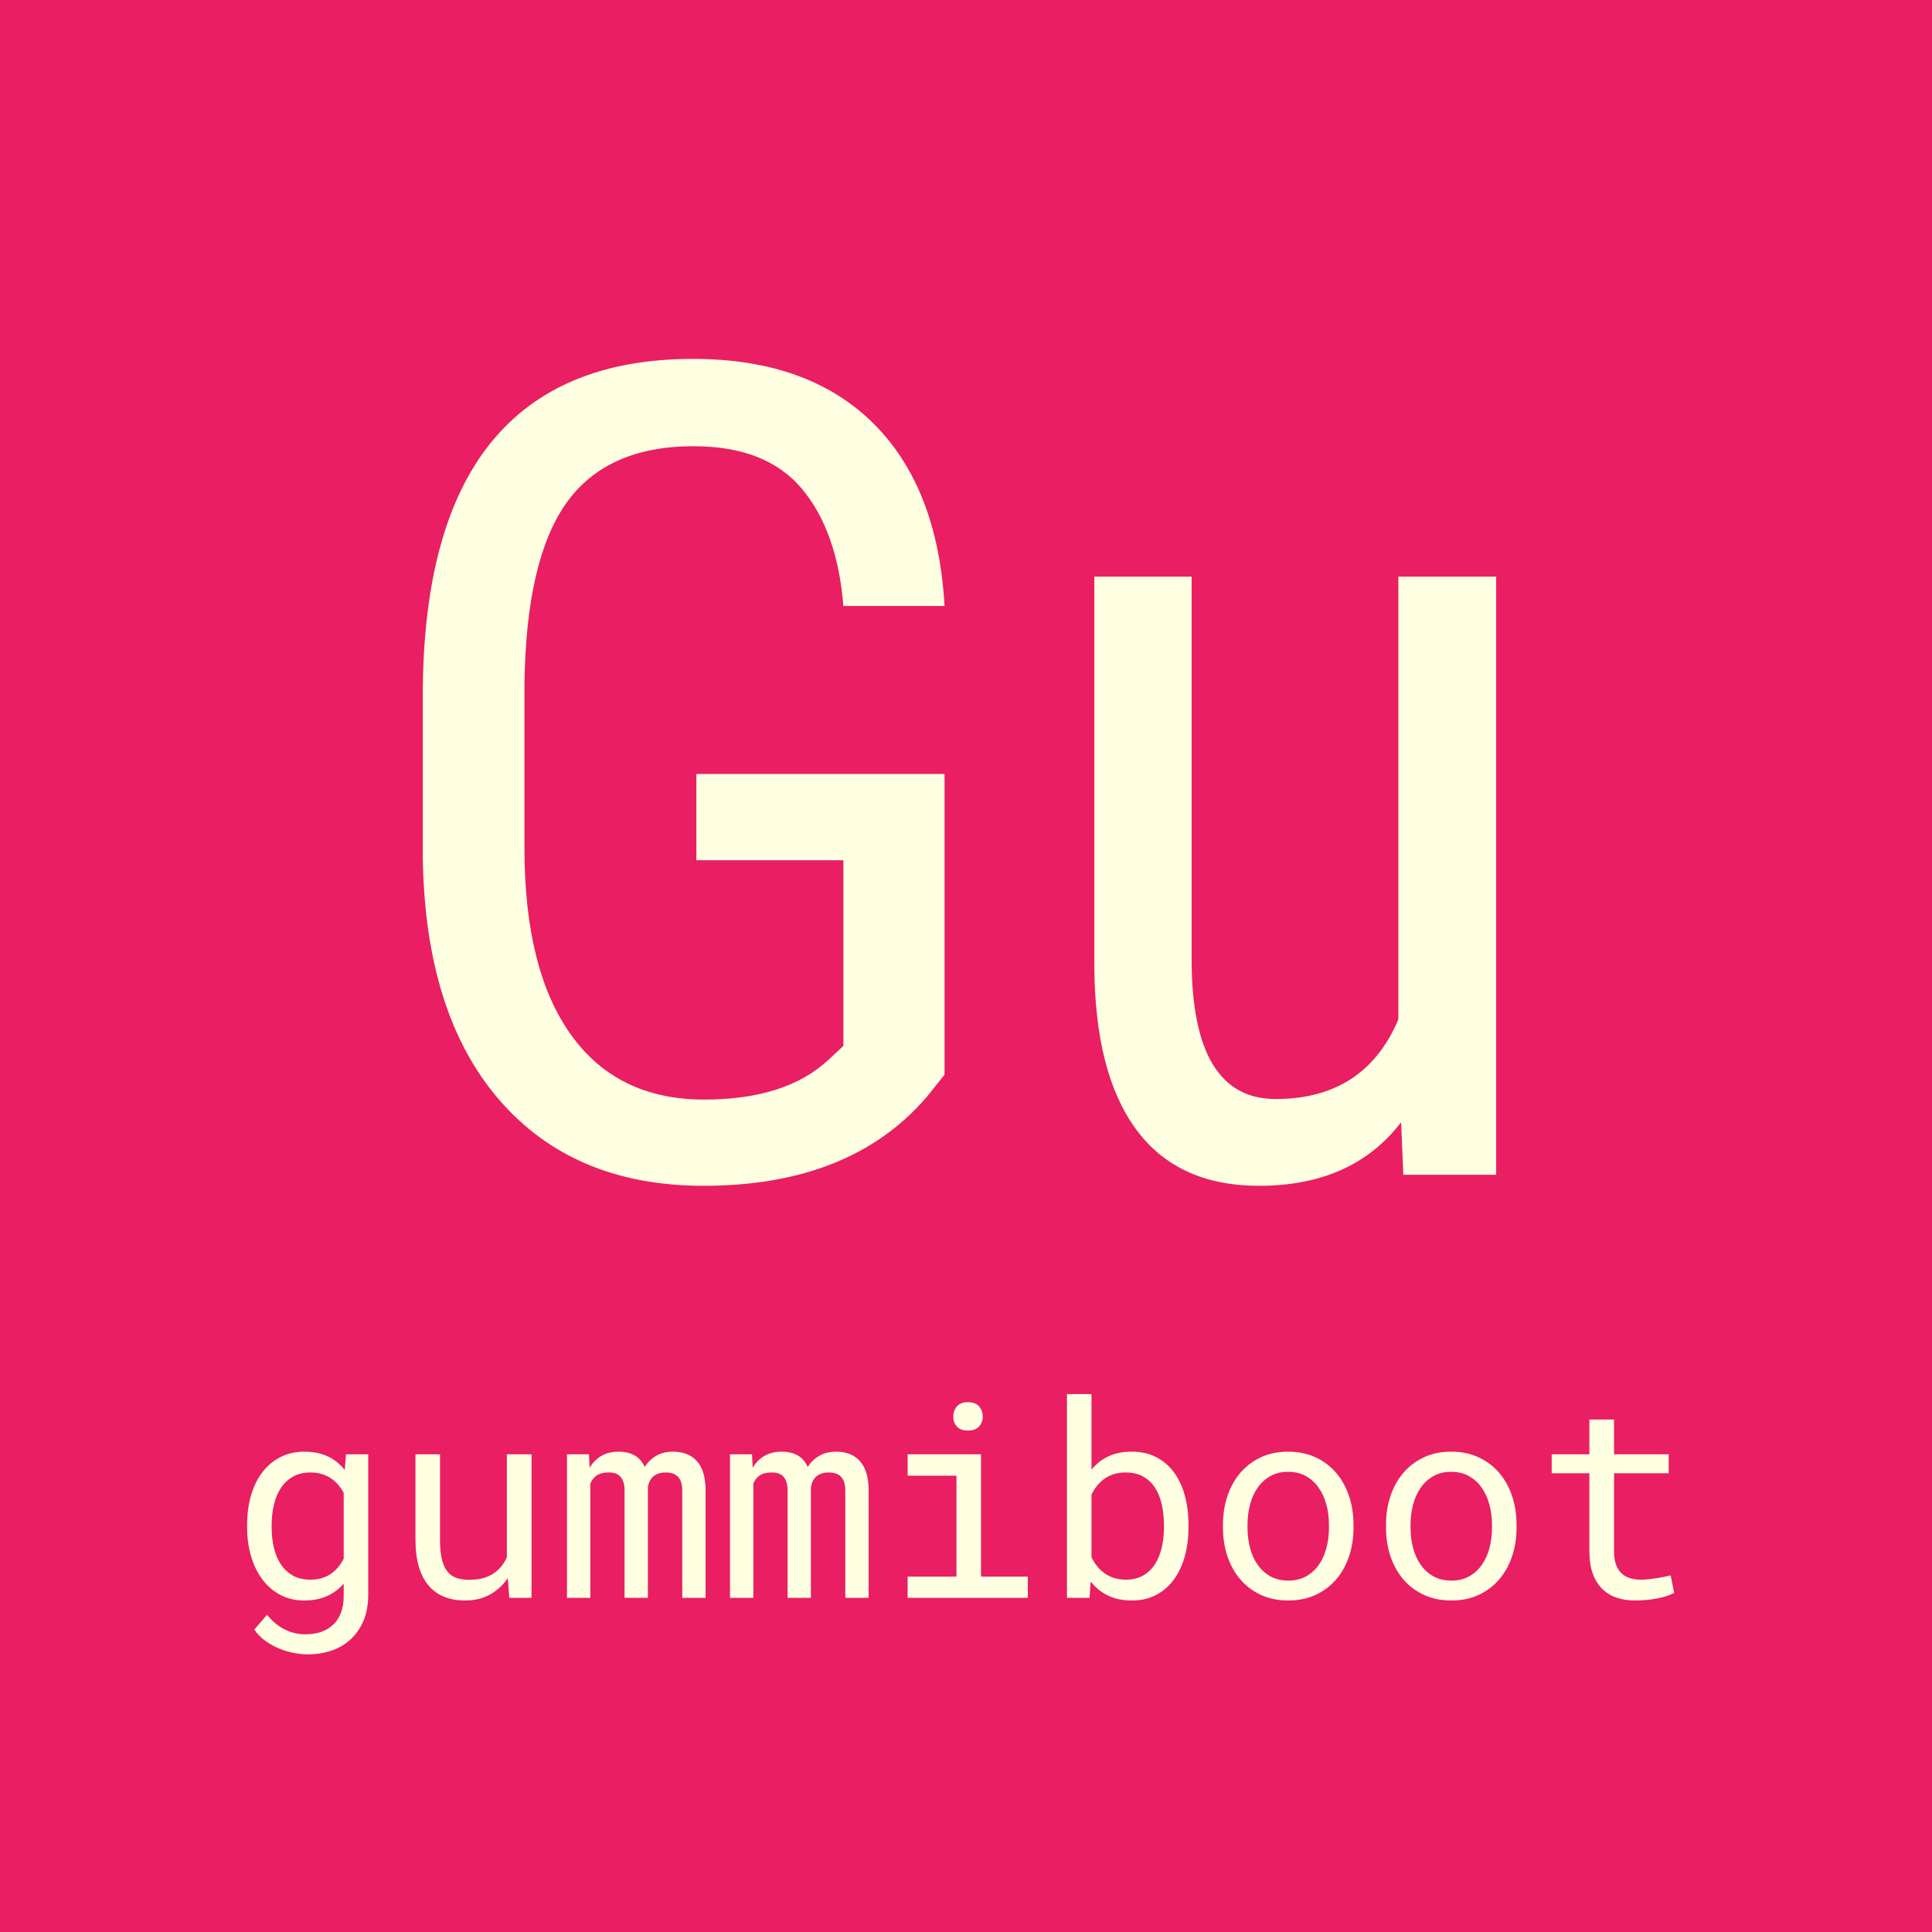<?xml version="1.0" standalone="no"?><!-- Generator: Gravit.io --><svg xmlns="http://www.w3.org/2000/svg" xmlns:xlink="http://www.w3.org/1999/xlink" style="isolation:isolate" viewBox="0 0 512 512" width="512" height="512"><rect x="0" y="0" width="512" height="512" fill="#333333" stroke="none"/><defs><clipPath id="_clipPath_mZPEprjCCcZVx5wSDz6POsxrwjpmveyZ"><rect width="512" height="512"/></clipPath></defs><g clip-path="url(#_clipPath_mZPEprjCCcZVx5wSDz6POsxrwjpmveyZ)"><rect x="0" y="0" width="512" height="512" transform="matrix(1,0,0,1,0,0)" fill="rgb(233,30,99)"/><path d=" M 250.313 205.119 L 250.313 284.807 L 245.625 290.666 L 245.625 290.666 Q 225.41 314.25 186.445 314.25 L 186.445 314.25 L 186.445 314.25 Q 151.875 314.25 132.173 291.325 L 132.173 291.325 L 132.173 291.325 Q 112.471 268.4 112.031 226.506 L 112.031 226.506 L 112.031 184.611 L 112.031 184.611 Q 112.031 139.787 129.976 117.448 L 129.976 117.448 L 129.976 117.448 Q 147.92 95.109 183.662 95.109 L 183.662 95.109 L 183.662 95.109 Q 214.131 95.109 231.343 112.102 L 231.343 112.102 L 231.343 112.102 Q 248.555 129.094 250.313 160.588 L 250.313 160.588 L 223.506 160.588 L 223.506 160.588 Q 221.895 140.666 212.446 129.46 L 212.446 129.46 L 212.446 129.46 Q 202.998 118.254 183.809 118.254 L 183.809 118.254 L 183.809 118.254 Q 160.811 118.254 150.117 133.269 L 150.117 133.269 L 150.117 133.269 Q 139.424 148.283 138.984 181.242 L 138.984 181.242 L 138.984 224.748 L 138.984 224.748 Q 138.984 256.975 151.289 274.187 L 151.289 274.187 L 151.289 274.187 Q 163.594 291.398 186.592 291.398 L 186.592 291.398 L 186.592 291.398 Q 208.271 291.398 219.551 280.852 L 219.551 280.852 L 223.506 277.189 L 223.506 227.971 L 184.541 227.971 L 184.541 205.119 L 250.313 205.119 L 250.313 205.119 Z  M 371.895 311.32 L 371.309 297.404 L 371.309 297.404 Q 358.418 314.25 333.662 314.25 L 333.662 314.25 L 333.662 314.25 Q 312.129 314.25 301.143 299.382 L 301.143 299.382 L 301.143 299.382 Q 290.156 284.514 290.01 256.096 L 290.01 256.096 L 290.01 152.824 L 315.791 152.824 L 315.791 254.191 L 315.791 254.191 Q 315.791 291.252 338.057 291.252 L 338.057 291.252 L 338.057 291.252 Q 361.641 291.252 370.576 270.158 L 370.576 270.158 L 370.576 152.824 L 396.504 152.824 L 396.504 311.32 L 371.895 311.32 L 371.895 311.32 Z " fill-rule="evenodd" fill="rgb(255,255,225)"/><path d=" M 65.49 404.848 L 65.49 404.109 L 65.49 404.109 Q 65.49 399.855 66.527 396.287 L 66.527 396.287 L 66.527 396.287 Q 67.564 392.719 69.533 390.152 L 69.533 390.152 L 69.533 390.152 Q 71.502 387.586 74.314 386.145 L 74.314 386.145 L 74.314 386.145 Q 77.127 384.703 80.678 384.703 L 80.678 384.703 L 80.678 384.703 Q 84.193 384.703 86.848 385.951 L 86.848 385.951 L 86.848 385.951 Q 89.502 387.199 91.365 389.555 L 91.365 389.555 L 91.682 385.406 L 97.588 385.406 L 97.588 422.637 L 97.588 422.637 Q 97.588 426.398 96.41 429.316 L 96.41 429.316 L 96.41 429.316 Q 95.232 432.234 93.105 434.273 L 93.105 434.273 L 93.105 434.273 Q 90.979 436.313 88.025 437.367 L 88.025 437.367 L 88.025 437.367 Q 85.072 438.422 81.486 438.422 L 81.486 438.422 L 81.486 438.422 Q 80.01 438.422 78.111 438.088 L 78.111 438.088 L 78.111 438.088 Q 76.213 437.754 74.262 436.998 L 74.262 436.998 L 74.262 436.998 Q 72.311 436.242 70.5 434.977 L 70.5 434.977 L 70.5 434.977 Q 68.689 433.711 67.389 431.848 L 67.389 431.848 L 70.764 427.945 L 70.764 427.945 Q 71.959 429.387 73.225 430.389 L 73.225 430.389 L 73.225 430.389 Q 74.49 431.391 75.791 431.988 L 75.791 431.988 L 75.791 431.988 Q 77.092 432.586 78.393 432.85 L 78.393 432.85 L 78.393 432.85 Q 79.693 433.113 80.994 433.113 L 80.994 433.113 L 80.994 433.113 Q 83.314 433.113 85.178 432.445 L 85.178 432.445 L 85.178 432.445 Q 87.041 431.777 88.359 430.494 L 88.359 430.494 L 88.359 430.494 Q 89.678 429.211 90.381 427.313 L 90.381 427.313 L 90.381 427.313 Q 91.084 425.414 91.084 422.953 L 91.084 422.953 L 91.084 419.684 L 91.084 419.684 Q 89.186 421.863 86.602 423.006 L 86.602 423.006 L 86.602 423.006 Q 84.018 424.148 80.607 424.148 L 80.607 424.148 L 80.607 424.148 Q 77.127 424.148 74.314 422.672 L 74.314 422.672 L 74.314 422.672 Q 71.502 421.195 69.551 418.594 L 69.551 418.594 L 69.551 418.594 Q 67.6 415.992 66.545 412.459 L 66.545 412.459 L 66.545 412.459 Q 65.49 408.926 65.49 404.848 L 65.49 404.848 L 65.49 404.848 Z  M 71.994 404.109 L 71.994 404.848 L 71.994 404.848 Q 71.994 407.625 72.574 410.121 L 72.574 410.121 L 72.574 410.121 Q 73.154 412.617 74.402 414.516 L 74.402 414.516 L 74.402 414.516 Q 75.65 416.414 77.584 417.521 L 77.584 417.521 L 77.584 417.521 Q 79.518 418.629 82.225 418.629 L 82.225 418.629 L 82.225 418.629 Q 83.912 418.629 85.266 418.225 L 85.266 418.225 L 85.266 418.225 Q 86.619 417.82 87.691 417.082 L 87.691 417.082 L 87.691 417.082 Q 88.764 416.344 89.607 415.324 L 89.607 415.324 L 89.607 415.324 Q 90.451 414.305 91.084 413.074 L 91.084 413.074 L 91.084 395.637 L 91.084 395.637 Q 90.451 394.441 89.607 393.457 L 89.607 393.457 L 89.607 393.457 Q 88.764 392.473 87.674 391.752 L 87.674 391.752 L 87.674 391.752 Q 86.584 391.031 85.248 390.627 L 85.248 390.627 L 85.248 390.627 Q 83.912 390.223 82.295 390.223 L 82.295 390.223 L 82.295 390.223 Q 79.553 390.223 77.602 391.348 L 77.602 391.348 L 77.602 391.348 Q 75.65 392.473 74.402 394.389 L 74.402 394.389 L 74.402 394.389 Q 73.154 396.305 72.574 398.818 L 72.574 398.818 L 72.574 398.818 Q 71.994 401.332 71.994 404.109 L 71.994 404.109 L 71.994 404.109 Z  M 134.959 423.445 L 134.572 418.207 L 134.572 418.207 Q 132.674 421.02 129.826 422.584 L 129.826 422.584 L 129.826 422.584 Q 126.979 424.148 123.252 424.148 L 123.252 424.148 L 123.252 424.148 Q 120.264 424.148 117.838 423.217 L 117.838 423.217 L 117.838 423.217 Q 115.412 422.285 113.689 420.316 L 113.689 420.316 L 113.689 420.316 Q 111.967 418.348 111.035 415.307 L 111.035 415.307 L 111.035 415.307 Q 110.104 412.266 110.104 408.012 L 110.104 408.012 L 110.104 385.406 L 116.607 385.406 L 116.607 408.082 L 116.607 408.082 Q 116.607 411.176 117.1 413.215 L 117.1 413.215 L 117.1 413.215 Q 117.592 415.254 118.576 416.467 L 118.576 416.467 L 118.576 416.467 Q 119.561 417.68 120.984 418.172 L 120.984 418.172 L 120.984 418.172 Q 122.408 418.664 124.271 418.664 L 124.271 418.664 L 124.271 418.664 Q 128.244 418.664 130.688 417.047 L 130.688 417.047 L 130.688 417.047 Q 133.131 415.43 134.326 412.688 L 134.326 412.688 L 134.326 385.406 L 140.865 385.406 L 140.865 423.445 L 134.959 423.445 L 134.959 423.445 Z  M 150.252 385.406 L 156.088 385.406 L 156.264 388.992 L 156.264 388.992 Q 157.424 386.988 159.305 385.863 L 159.305 385.863 L 159.305 385.863 Q 161.186 384.738 163.857 384.703 L 163.857 384.703 L 163.857 384.703 Q 169.096 384.703 170.854 388.781 L 170.854 388.781 L 170.854 388.781 Q 171.979 386.953 173.824 385.846 L 173.824 385.846 L 173.824 385.846 Q 175.67 384.738 178.307 384.703 L 178.307 384.703 L 178.307 384.703 Q 182.49 384.703 184.74 387.27 L 184.74 387.27 L 184.74 387.27 Q 186.99 389.836 186.99 395.039 L 186.99 395.039 L 186.99 423.445 L 180.803 423.445 L 180.803 394.969 L 180.803 394.969 Q 180.803 390.188 176.408 390.223 L 176.408 390.223 L 176.408 390.223 Q 175.248 390.223 174.404 390.539 L 174.404 390.539 L 174.404 390.539 Q 173.561 390.855 172.998 391.4 L 172.998 391.4 L 172.998 391.4 Q 172.436 391.945 172.119 392.666 L 172.119 392.666 L 172.119 392.666 Q 171.803 393.387 171.697 394.16 L 171.697 394.16 L 171.697 423.445 L 165.51 423.445 L 165.51 394.934 L 165.51 394.934 Q 165.51 392.648 164.49 391.418 L 164.49 391.418 L 164.49 391.418 Q 163.471 390.188 161.256 390.223 L 161.256 390.223 L 161.256 390.223 Q 159.217 390.223 158.092 391.031 L 158.092 391.031 L 158.092 391.031 Q 156.967 391.84 156.439 393.176 L 156.439 393.176 L 156.439 423.445 L 150.252 423.445 L 150.252 385.406 L 150.252 385.406 Z  M 193.459 385.406 L 199.295 385.406 L 199.471 388.992 L 199.471 388.992 Q 200.631 386.988 202.512 385.863 L 202.512 385.863 L 202.512 385.863 Q 204.393 384.738 207.064 384.703 L 207.064 384.703 L 207.064 384.703 Q 212.303 384.703 214.061 388.781 L 214.061 388.781 L 214.061 388.781 Q 215.186 386.953 217.031 385.846 L 217.031 385.846 L 217.031 385.846 Q 218.877 384.738 221.514 384.703 L 221.514 384.703 L 221.514 384.703 Q 225.697 384.703 227.947 387.27 L 227.947 387.27 L 227.947 387.27 Q 230.197 389.836 230.197 395.039 L 230.197 395.039 L 230.197 423.445 L 224.01 423.445 L 224.01 394.969 L 224.01 394.969 Q 224.01 390.188 219.615 390.223 L 219.615 390.223 L 219.615 390.223 Q 218.455 390.223 217.611 390.539 L 217.611 390.539 L 217.611 390.539 Q 216.768 390.855 216.205 391.4 L 216.205 391.4 L 216.205 391.4 Q 215.643 391.945 215.326 392.666 L 215.326 392.666 L 215.326 392.666 Q 215.01 393.387 214.904 394.16 L 214.904 394.16 L 214.904 423.445 L 208.717 423.445 L 208.717 394.934 L 208.717 394.934 Q 208.717 392.648 207.697 391.418 L 207.697 391.418 L 207.697 391.418 Q 206.678 390.188 204.463 390.223 L 204.463 390.223 L 204.463 390.223 Q 202.424 390.223 201.299 391.031 L 201.299 391.031 L 201.299 391.031 Q 200.174 391.84 199.646 393.176 L 199.646 393.176 L 199.646 423.445 L 193.459 423.445 L 193.459 385.406 L 193.459 385.406 Z  M 240.533 391.066 L 240.533 385.406 L 259.975 385.406 L 259.975 417.82 L 272.385 417.82 L 272.385 423.445 L 240.533 423.445 L 240.533 417.82 L 253.471 417.82 L 253.471 391.066 L 240.533 391.066 L 240.533 391.066 Z  M 252.627 375.422 L 252.627 375.422 L 252.627 375.422 Q 252.627 373.805 253.594 372.697 L 253.594 372.697 L 253.594 372.697 Q 254.561 371.59 256.529 371.59 L 256.529 371.59 L 256.529 371.59 Q 258.463 371.59 259.447 372.697 L 259.447 372.697 L 259.447 372.697 Q 260.432 373.805 260.432 375.422 L 260.432 375.422 L 260.432 375.422 Q 260.432 377.004 259.447 378.059 L 259.447 378.059 L 259.447 378.059 Q 258.463 379.113 256.529 379.113 L 256.529 379.113 L 256.529 379.113 Q 254.561 379.113 253.594 378.059 L 253.594 378.059 L 253.594 378.059 Q 252.627 377.004 252.627 375.422 Z  M 314.959 404.109 L 314.959 404.848 L 314.959 404.848 Q 314.959 408.926 313.975 412.459 L 313.975 412.459 L 313.975 412.459 Q 312.99 415.992 311.092 418.594 L 311.092 418.594 L 311.092 418.594 Q 309.193 421.195 306.398 422.672 L 306.398 422.672 L 306.398 422.672 Q 303.604 424.148 299.982 424.148 L 299.982 424.148 L 299.982 424.148 Q 296.326 424.148 293.637 422.848 L 293.637 422.848 L 293.637 422.848 Q 290.947 421.547 289.049 419.121 L 289.049 419.121 L 288.732 423.445 L 282.756 423.445 L 282.756 369.445 L 289.26 369.445 L 289.26 389.484 L 289.26 389.484 Q 291.123 387.164 293.76 385.934 L 293.76 385.934 L 293.76 385.934 Q 296.396 384.703 299.912 384.703 L 299.912 384.703 L 299.912 384.703 Q 303.568 384.703 306.381 386.145 L 306.381 386.145 L 306.381 386.145 Q 309.193 387.586 311.092 390.152 L 311.092 390.152 L 311.092 390.152 Q 312.99 392.719 313.975 396.287 L 313.975 396.287 L 313.975 396.287 Q 314.959 399.855 314.959 404.109 L 314.959 404.109 L 314.959 404.109 Z  M 308.455 404.848 L 308.455 404.109 L 308.455 404.109 Q 308.455 401.332 307.91 398.818 L 307.91 398.818 L 307.91 398.818 Q 307.365 396.305 306.17 394.389 L 306.17 394.389 L 306.17 394.389 Q 304.975 392.473 303.041 391.348 L 303.041 391.348 L 303.041 391.348 Q 301.107 390.223 298.295 390.223 L 298.295 390.223 L 298.295 390.223 Q 296.607 390.223 295.201 390.662 L 295.201 390.662 L 295.201 390.662 Q 293.795 391.102 292.688 391.893 L 292.688 391.893 L 292.688 391.893 Q 291.58 392.684 290.719 393.756 L 290.719 393.756 L 290.719 393.756 Q 289.857 394.828 289.26 396.094 L 289.26 396.094 L 289.26 412.723 L 289.26 412.723 Q 289.893 413.988 290.754 415.061 L 290.754 415.061 L 290.754 415.061 Q 291.615 416.133 292.74 416.941 L 292.74 416.941 L 292.74 416.941 Q 293.865 417.75 295.271 418.189 L 295.271 418.189 L 295.271 418.189 Q 296.678 418.629 298.365 418.629 L 298.365 418.629 L 298.365 418.629 Q 301.037 418.629 302.953 417.521 L 302.953 417.521 L 302.953 417.521 Q 304.869 416.414 306.082 414.516 L 306.082 414.516 L 306.082 414.516 Q 307.295 412.617 307.875 410.121 L 307.875 410.121 L 307.875 410.121 Q 308.455 407.625 308.455 404.848 L 308.455 404.848 L 308.455 404.848 Z  M 324.1 404.848 L 324.1 404.074 L 324.1 404.074 Q 324.1 399.961 325.295 396.428 L 325.295 396.428 L 325.295 396.428 Q 326.49 392.895 328.723 390.293 L 328.723 390.293 L 328.723 390.293 Q 330.955 387.691 334.154 386.197 L 334.154 386.197 L 334.154 386.197 Q 337.354 384.703 341.361 384.703 L 341.361 384.703 L 341.361 384.703 Q 345.404 384.703 348.621 386.197 L 348.621 386.197 L 348.621 386.197 Q 351.838 387.691 354.07 390.293 L 354.07 390.293 L 354.07 390.293 Q 356.303 392.895 357.498 396.428 L 357.498 396.428 L 357.498 396.428 Q 358.693 399.961 358.693 404.074 L 358.693 404.074 L 358.693 404.848 L 358.693 404.848 Q 358.693 408.961 357.498 412.477 L 357.498 412.477 L 357.498 412.477 Q 356.303 415.992 354.07 418.594 L 354.07 418.594 L 354.07 418.594 Q 351.838 421.195 348.639 422.672 L 348.639 422.672 L 348.639 422.672 Q 345.439 424.148 341.432 424.148 L 341.432 424.148 L 341.432 424.148 Q 337.389 424.148 334.172 422.672 L 334.172 422.672 L 334.172 422.672 Q 330.955 421.195 328.723 418.594 L 328.723 418.594 L 328.723 418.594 Q 326.49 415.992 325.295 412.477 L 325.295 412.477 L 325.295 412.477 Q 324.1 408.961 324.1 404.848 L 324.1 404.848 L 324.1 404.848 Z  M 330.604 404.074 L 330.604 404.848 L 330.604 404.848 Q 330.604 407.66 331.271 410.209 L 331.271 410.209 L 331.271 410.209 Q 331.939 412.758 333.293 414.691 L 333.293 414.691 L 333.293 414.691 Q 334.646 416.625 336.686 417.75 L 336.686 417.75 L 336.686 417.75 Q 338.725 418.875 341.432 418.875 L 341.432 418.875 L 341.432 418.875 Q 344.104 418.875 346.125 417.75 L 346.125 417.75 L 346.125 417.75 Q 348.146 416.625 349.5 414.691 L 349.5 414.691 L 349.5 414.691 Q 350.854 412.758 351.521 410.209 L 351.521 410.209 L 351.521 410.209 Q 352.189 407.66 352.189 404.848 L 352.189 404.848 L 352.189 404.074 L 352.189 404.074 Q 352.189 401.297 351.504 398.748 L 351.504 398.748 L 351.504 398.748 Q 350.818 396.199 349.465 394.266 L 349.465 394.266 L 349.465 394.266 Q 348.111 392.332 346.09 391.189 L 346.09 391.189 L 346.09 391.189 Q 344.068 390.047 341.361 390.047 L 341.361 390.047 L 341.361 390.047 Q 338.654 390.047 336.65 391.189 L 336.65 391.189 L 336.65 391.189 Q 334.646 392.332 333.293 394.266 L 333.293 394.266 L 333.293 394.266 Q 331.939 396.199 331.271 398.748 L 331.271 398.748 L 331.271 398.748 Q 330.604 401.297 330.604 404.074 L 330.604 404.074 L 330.604 404.074 Z  M 367.307 404.848 L 367.307 404.074 L 367.307 404.074 Q 367.307 399.961 368.502 396.428 L 368.502 396.428 L 368.502 396.428 Q 369.697 392.895 371.93 390.293 L 371.93 390.293 L 371.93 390.293 Q 374.162 387.691 377.361 386.197 L 377.361 386.197 L 377.361 386.197 Q 380.561 384.703 384.568 384.703 L 384.568 384.703 L 384.568 384.703 Q 388.611 384.703 391.828 386.197 L 391.828 386.197 L 391.828 386.197 Q 395.045 387.691 397.277 390.293 L 397.277 390.293 L 397.277 390.293 Q 399.51 392.895 400.705 396.428 L 400.705 396.428 L 400.705 396.428 Q 401.9 399.961 401.9 404.074 L 401.9 404.074 L 401.9 404.848 L 401.9 404.848 Q 401.9 408.961 400.705 412.477 L 400.705 412.477 L 400.705 412.477 Q 399.51 415.992 397.277 418.594 L 397.277 418.594 L 397.277 418.594 Q 395.045 421.195 391.846 422.672 L 391.846 422.672 L 391.846 422.672 Q 388.646 424.148 384.639 424.148 L 384.639 424.148 L 384.639 424.148 Q 380.596 424.148 377.379 422.672 L 377.379 422.672 L 377.379 422.672 Q 374.162 421.195 371.93 418.594 L 371.93 418.594 L 371.93 418.594 Q 369.697 415.992 368.502 412.477 L 368.502 412.477 L 368.502 412.477 Q 367.307 408.961 367.307 404.848 L 367.307 404.848 L 367.307 404.848 Z  M 373.811 404.074 L 373.811 404.848 L 373.811 404.848 Q 373.811 407.66 374.479 410.209 L 374.479 410.209 L 374.479 410.209 Q 375.146 412.758 376.5 414.691 L 376.5 414.691 L 376.5 414.691 Q 377.854 416.625 379.893 417.75 L 379.893 417.75 L 379.893 417.75 Q 381.932 418.875 384.639 418.875 L 384.639 418.875 L 384.639 418.875 Q 387.311 418.875 389.332 417.75 L 389.332 417.75 L 389.332 417.75 Q 391.354 416.625 392.707 414.691 L 392.707 414.691 L 392.707 414.691 Q 394.061 412.758 394.729 410.209 L 394.729 410.209 L 394.729 410.209 Q 395.396 407.66 395.396 404.848 L 395.396 404.848 L 395.396 404.074 L 395.396 404.074 Q 395.396 401.297 394.711 398.748 L 394.711 398.748 L 394.711 398.748 Q 394.025 396.199 392.672 394.266 L 392.672 394.266 L 392.672 394.266 Q 391.318 392.332 389.297 391.189 L 389.297 391.189 L 389.297 391.189 Q 387.275 390.047 384.568 390.047 L 384.568 390.047 L 384.568 390.047 Q 381.861 390.047 379.857 391.189 L 379.857 391.189 L 379.857 391.189 Q 377.854 392.332 376.5 394.266 L 376.5 394.266 L 376.5 394.266 Q 375.146 396.199 374.479 398.748 L 374.479 398.748 L 374.479 398.748 Q 373.811 401.297 373.811 404.074 L 373.811 404.074 L 373.811 404.074 Z  M 421.201 376.195 L 427.74 376.195 L 427.74 385.406 L 442.225 385.406 L 442.225 390.434 L 427.74 390.434 L 427.74 411.105 L 427.74 411.105 Q 427.74 413.32 428.303 414.762 L 428.303 414.762 L 428.303 414.762 Q 428.865 416.203 429.85 417.064 L 429.85 417.064 L 429.85 417.064 Q 430.834 417.926 432.117 418.277 L 432.117 418.277 L 432.117 418.277 Q 433.4 418.629 434.842 418.629 L 434.842 418.629 L 434.842 418.629 Q 435.896 418.629 437.021 418.506 L 437.021 418.506 L 437.021 418.506 Q 438.146 418.383 439.219 418.207 L 439.219 418.207 L 439.219 418.207 Q 440.291 418.031 441.223 417.838 L 441.223 417.838 L 441.223 417.838 Q 442.154 417.645 442.752 417.504 L 442.752 417.504 L 443.666 422.109 L 443.666 422.109 Q 442.857 422.602 441.697 422.971 L 441.697 422.971 L 441.697 422.971 Q 440.537 423.34 439.166 423.604 L 439.166 423.604 L 439.166 423.604 Q 437.795 423.867 436.266 424.008 L 436.266 424.008 L 436.266 424.008 Q 434.736 424.148 433.225 424.148 L 433.225 424.148 L 433.225 424.148 Q 430.693 424.148 428.496 423.428 L 428.496 423.428 L 428.496 423.428 Q 426.299 422.707 424.682 421.143 L 424.682 421.143 L 424.682 421.143 Q 423.064 419.578 422.133 417.1 L 422.133 417.1 L 422.133 417.1 Q 421.201 414.621 421.201 411.105 L 421.201 411.105 L 421.201 390.434 L 411.217 390.434 L 411.217 385.406 L 421.201 385.406 L 421.201 376.195 L 421.201 376.195 Z " fill-rule="evenodd" fill="rgb(255,255,225)"/></g></svg>
